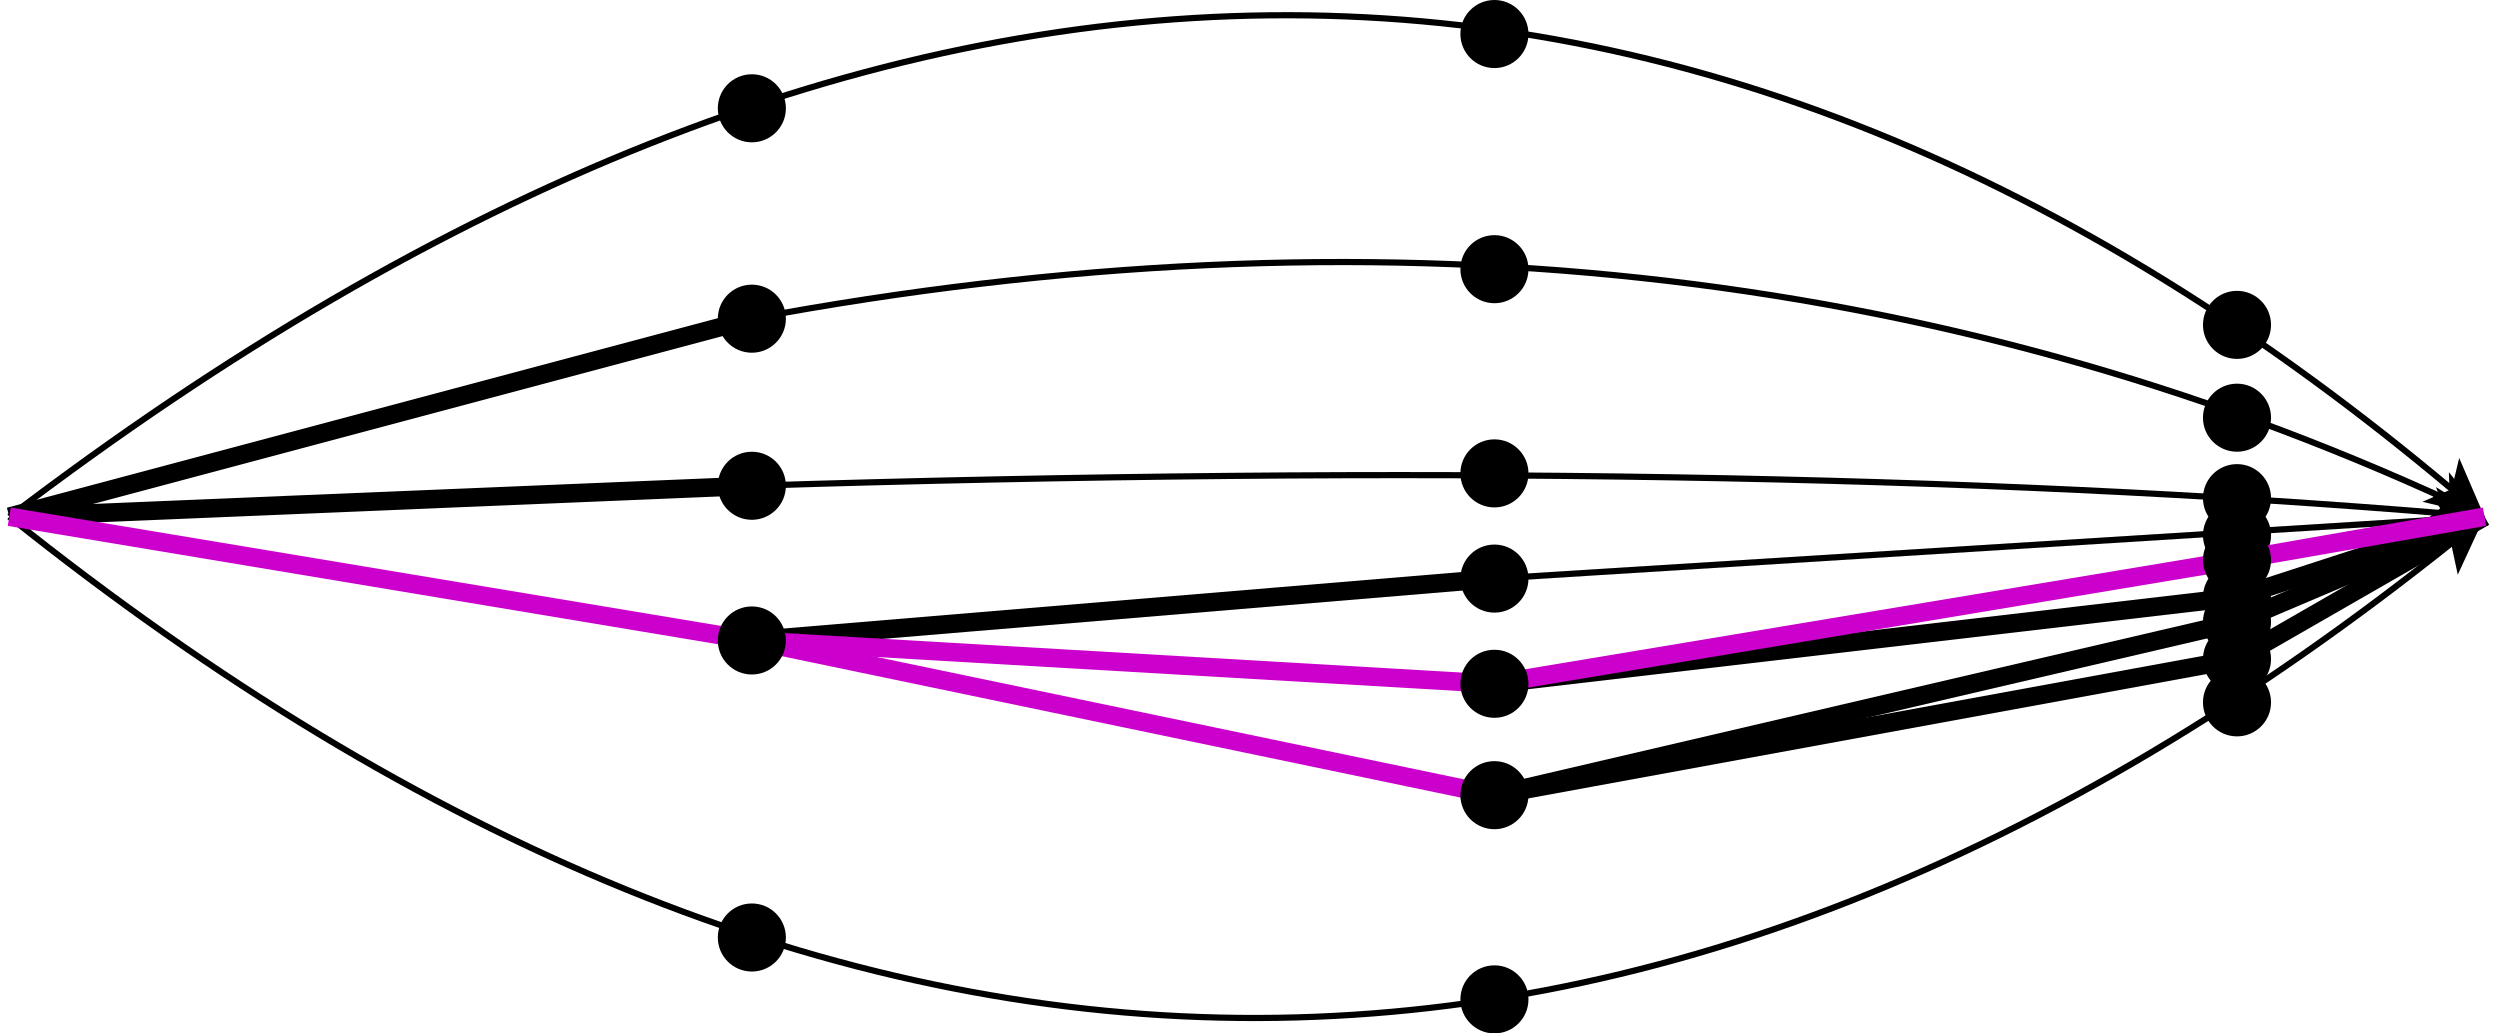 <?xml version="1.0" encoding="UTF-8"?>
<!-- Do not edit this file with editors other than diagrams.net -->
<!DOCTYPE svg PUBLIC "-//W3C//DTD SVG 1.1//EN" "http://www.w3.org/Graphics/SVG/1.1/DTD/svg11.dtd">
<svg xmlns="http://www.w3.org/2000/svg" xmlns:xlink="http://www.w3.org/1999/xlink" version="1.1" width="404px" height="167px" viewBox="-0.5 -0.5 404 167" content="&lt;mxfile host=&quot;app.diagrams.net&quot; modified=&quot;2022-07-22T08:24:07.975Z&quot; agent=&quot;5.0 (Windows)&quot; etag=&quot;UO9_uISwGmuCyZxBYcYB&quot; version=&quot;20.1.4&quot; type=&quot;device&quot;&gt;&lt;diagram id=&quot;uW-ju0BYXZmtUYXSP6rB&quot; name=&quot;Page-1&quot;&gt;7VzbcpswEP0aP6YDWm55bHCS9qEz6bgzfWZANrQYMUK+9esrgjC3xsEdGyGHvMRaxEocHa32LE5m4K73z9RLw28kwPEMacF+BvMZQrpm2/xXbjkUFgPdF4YVjQLRqTIsoj+4vFNYN1GAs0ZHRkjMorRp9EmSYJ81bB6lZNfstiRxc9TUW4kRtcqw8L0Yd7r9jAIWFlYH2ZX9C45WYTmybonnW3tlZ+E4C72A7GomeJyBSwlhxaf13sVxDl6JS3Hf0xtXjxOjOGF9boD5izP/NV9vF1+/h+7hKd39gDvhZevFG/HAYrLsUCKAk+BzDiRv+bGXZZE/g4eQrWNu0PlHSjZJgPNBNN7yN3T72sgvdacoxsPBqo6vmPAzJmvM6IF32FVYmwK/sAZzaaM49li0ba6VJ5Z8dXR3HOGFRHwmSBP0RJ+QDTZYtmkYgABpFr7TofAi+AqW1vSakQ31sXBUh7vl29C0046YR1eYdRxxrL1DrVuad8hOPIPeHAdpDRrwD4XHslWDuTK9UuUM2qCr0obfKgKByVsCJ0wjPmtMF6nnR8lK3Dd2humoxQLkjJxOdmucIegEUxRSPQq1xjHRALQxetAmjnmmwBsPuzBiOA8e+ZUdT1aa/PGytEgfltE+Z87DMopjl8SEvjri2yD/OcWmLaYM70/ySVwF02wFBfEkNb7p/+Cb3lq7OrVqSJ8PpHkrQDqmXCAtRYHkSDaANADkAmkrCqSutxhZnhGygHQUBbLNSFQKSVlA3isKZJuRBpK8tUvHyiMJ0pHso95VQBI595KRPE/QJiTBp+THGQI2Y5T8PpaW4IPLlXfl8hty5VKKQj9PiU48GIoHZaI/FA/6SMuBeFBYapHYdTXNdSeGNB05/QobF2NIH808lUD77OXR1bKc9oQHqGXpqiretlADXXINRr8VyQuGIxlJVTVvpy4IkvUFUlXzdpA0kWQkVdW8nd1tSY6TJXBjyHHfxHesOUw72+ybw/AkpunIHjZtRSMSuOoKm+vRwbGHpcOkc8dMB0MbtuyBJlHbc8nfjePyRO3FSaGqnurkrrbk3BVUVQGdN1+25NwVVFUBHU5akjU+jCgDUC7ot7O1vkH/GOSP+wkGPefhvHP+Qy/6u2t17ZP+Yot+M19OK4GUFjNVrdV3MyLZp0+f3HIKRP3E4f+fPsMWHcpi/LToMhfdGTblMPpon2nR+21QVVIO47w/L5wW/dQGVWXRAY1n0dWtKV9Pa1oDv2JQ9UsEnRe2jpi4tBe2NyM7TNmyY3oLeo0Tqx1ZVDmxkKqVkW41+Wohijerf1VRAF/9ww94/As=&lt;/diagram&gt;&lt;/mxfile&gt;"><defs/><g><path d="M 1 83 Q 211 -77 396.13 78.9" fill="none" stroke="rgb(0, 0, 0)" stroke-miterlimit="10" pointer-events="stroke"/><path d="M 400.14 82.28 L 392.54 80.45 L 396.13 78.9 L 397.04 75.09 Z" fill="rgb(0, 0, 0)" stroke="rgb(0, 0, 0)" stroke-miterlimit="10" pointer-events="all"/><path d="M 121 51 Q 271 23 395.9 80.65" fill="none" stroke="rgb(0, 0, 0)" stroke-miterlimit="10" pointer-events="stroke"/><path d="M 399.98 82.53 L 393.28 82.74 L 395.9 80.65 L 395.79 77.29 Z" fill="rgb(0, 0, 0)" stroke="rgb(0, 0, 0)" stroke-miterlimit="10" pointer-events="all"/><path d="M 1 83 Q 201 243 396.03 86.98" fill="none" stroke="rgb(0, 0, 0)" stroke-miterlimit="10" pointer-events="stroke"/><path d="M 400.13 83.7 L 396.85 90.8 L 396.03 86.98 L 392.47 85.34 Z" fill="rgb(0, 0, 0)" stroke="rgb(0, 0, 0)" stroke-miterlimit="10" pointer-events="all"/><ellipse cx="361" cy="52" rx="5" ry="5" fill="#000000" stroke="rgb(0, 0, 0)" pointer-events="all"/><ellipse cx="361" cy="113" rx="5" ry="5" fill="#000000" stroke="rgb(0, 0, 0)" pointer-events="all"/><ellipse cx="241" cy="161" rx="5" ry="5" fill="#000000" stroke="rgb(0, 0, 0)" pointer-events="all"/><ellipse cx="121" cy="78" rx="5" ry="5" fill="#000000" stroke="rgb(0, 0, 0)" pointer-events="all"/><ellipse cx="241" cy="5" rx="5" ry="5" fill="#000000" stroke="rgb(0, 0, 0)" pointer-events="all"/><ellipse cx="121" cy="151" rx="5" ry="5" fill="#000000" stroke="rgb(0, 0, 0)" pointer-events="all"/><ellipse cx="121" cy="51" rx="5" ry="5" fill="#000000" stroke="rgb(0, 0, 0)" pointer-events="all"/><ellipse cx="121" cy="17" rx="5" ry="5" fill="#000000" stroke="rgb(0, 0, 0)" pointer-events="all"/><path d="M 1 83 L 121 51" fill="none" stroke="rgb(0, 0, 0)" stroke-width="3" stroke-miterlimit="10" pointer-events="stroke"/><path d="M 1 83 L 121 78" fill="none" stroke="rgb(0, 0, 0)" stroke-width="3" stroke-miterlimit="10" pointer-events="stroke"/><path d="M 1 83 L 121 103" fill="none" stroke="#cc00cc" stroke-width="3" stroke-miterlimit="10" pointer-events="stroke"/><path d="M 121 78 Q 281 73 395.4 82.53" fill="none" stroke="rgb(0, 0, 0)" stroke-miterlimit="10" pointer-events="stroke"/><path d="M 399.89 82.91 L 393.66 85.4 L 395.4 82.53 L 394.16 79.42 Z" fill="rgb(0, 0, 0)" stroke="rgb(0, 0, 0)" stroke-miterlimit="10" pointer-events="all"/><ellipse cx="241" cy="43" rx="5" ry="5" fill="#000000" stroke="rgb(0, 0, 0)" pointer-events="all"/><ellipse cx="241" cy="76" rx="5" ry="5" fill="#000000" stroke="rgb(0, 0, 0)" pointer-events="all"/><ellipse cx="361" cy="67" rx="5" ry="5" fill="#000000" stroke="rgb(0, 0, 0)" pointer-events="all"/><ellipse cx="361" cy="80" rx="5" ry="5" fill="#000000" stroke="rgb(0, 0, 0)" pointer-events="all"/><ellipse cx="241" cy="93" rx="5" ry="5" fill="#000000" stroke="rgb(0, 0, 0)" pointer-events="all"/><path d="M 121 103 L 241 93" fill="none" stroke="rgb(0, 0, 0)" stroke-width="3" stroke-miterlimit="10" pointer-events="stroke"/><path d="M 121 103 L 241 110" fill="none" stroke="#cc00cc" stroke-width="3" stroke-miterlimit="10" pointer-events="stroke"/><path d="M 121 103 L 241 128" fill="none" stroke="#cc00cc" stroke-width="3" stroke-miterlimit="10" pointer-events="stroke"/><path d="M 241 93 Q 241 93 395.39 83.35" fill="none" stroke="rgb(0, 0, 0)" stroke-miterlimit="10" pointer-events="stroke"/><path d="M 399.88 83.07 L 394.08 86.44 L 395.39 83.35 L 393.71 80.45 Z" fill="rgb(0, 0, 0)" stroke="rgb(0, 0, 0)" stroke-miterlimit="10" pointer-events="all"/><ellipse cx="361" cy="100" rx="5" ry="5" fill="#000000" stroke="rgb(0, 0, 0)" pointer-events="all"/><ellipse cx="121" cy="103" rx="5" ry="5" fill="#000000" stroke="rgb(0, 0, 0)" pointer-events="all"/><ellipse cx="361" cy="96" rx="5" ry="5" fill="#000000" stroke="rgb(0, 0, 0)" pointer-events="all"/><path d="M 241 110 L 361 96" fill="none" stroke="rgb(0, 0, 0)" stroke-width="3" stroke-miterlimit="10" pointer-events="stroke"/><path d="M 361 96 L 401 83" fill="none" stroke="rgb(0, 0, 0)" stroke-width="3" stroke-miterlimit="10" pointer-events="stroke"/><ellipse cx="241" cy="128" rx="5" ry="5" fill="#000000" stroke="rgb(0, 0, 0)" pointer-events="all"/><ellipse cx="361" cy="106" rx="5" ry="5" fill="#000000" stroke="rgb(0, 0, 0)" pointer-events="all"/><path d="M 241 128 L 361 100" fill="none" stroke="rgb(0, 0, 0)" stroke-width="3" stroke-miterlimit="10" pointer-events="stroke"/><path d="M 241 128 L 361 106" fill="none" stroke="rgb(0, 0, 0)" stroke-width="3" stroke-miterlimit="10" pointer-events="stroke"/><path d="M 361 100 L 401 83" fill="none" stroke="rgb(0, 0, 0)" stroke-width="3" stroke-miterlimit="10" pointer-events="stroke"/><path d="M 361 106 L 401 83" fill="none" stroke="rgb(0, 0, 0)" stroke-width="3" stroke-miterlimit="10" pointer-events="stroke"/><path d="M 241 110 L 361 90" fill="none" stroke="#cc00cc" stroke-width="3" stroke-miterlimit="10" pointer-events="stroke"/><ellipse cx="241" cy="110" rx="5" ry="5" fill="#000000" stroke="rgb(0, 0, 0)" pointer-events="all"/><ellipse cx="361" cy="86" rx="5" ry="5" fill="#000000" stroke="rgb(0, 0, 0)" pointer-events="all"/><path d="M 361 90 L 401 83" fill="none" stroke="#cc00cc" stroke-width="3" stroke-miterlimit="10" pointer-events="stroke"/><ellipse cx="361" cy="90" rx="5" ry="5" fill="#000000" stroke="rgb(0, 0, 0)" pointer-events="all"/></g></svg>